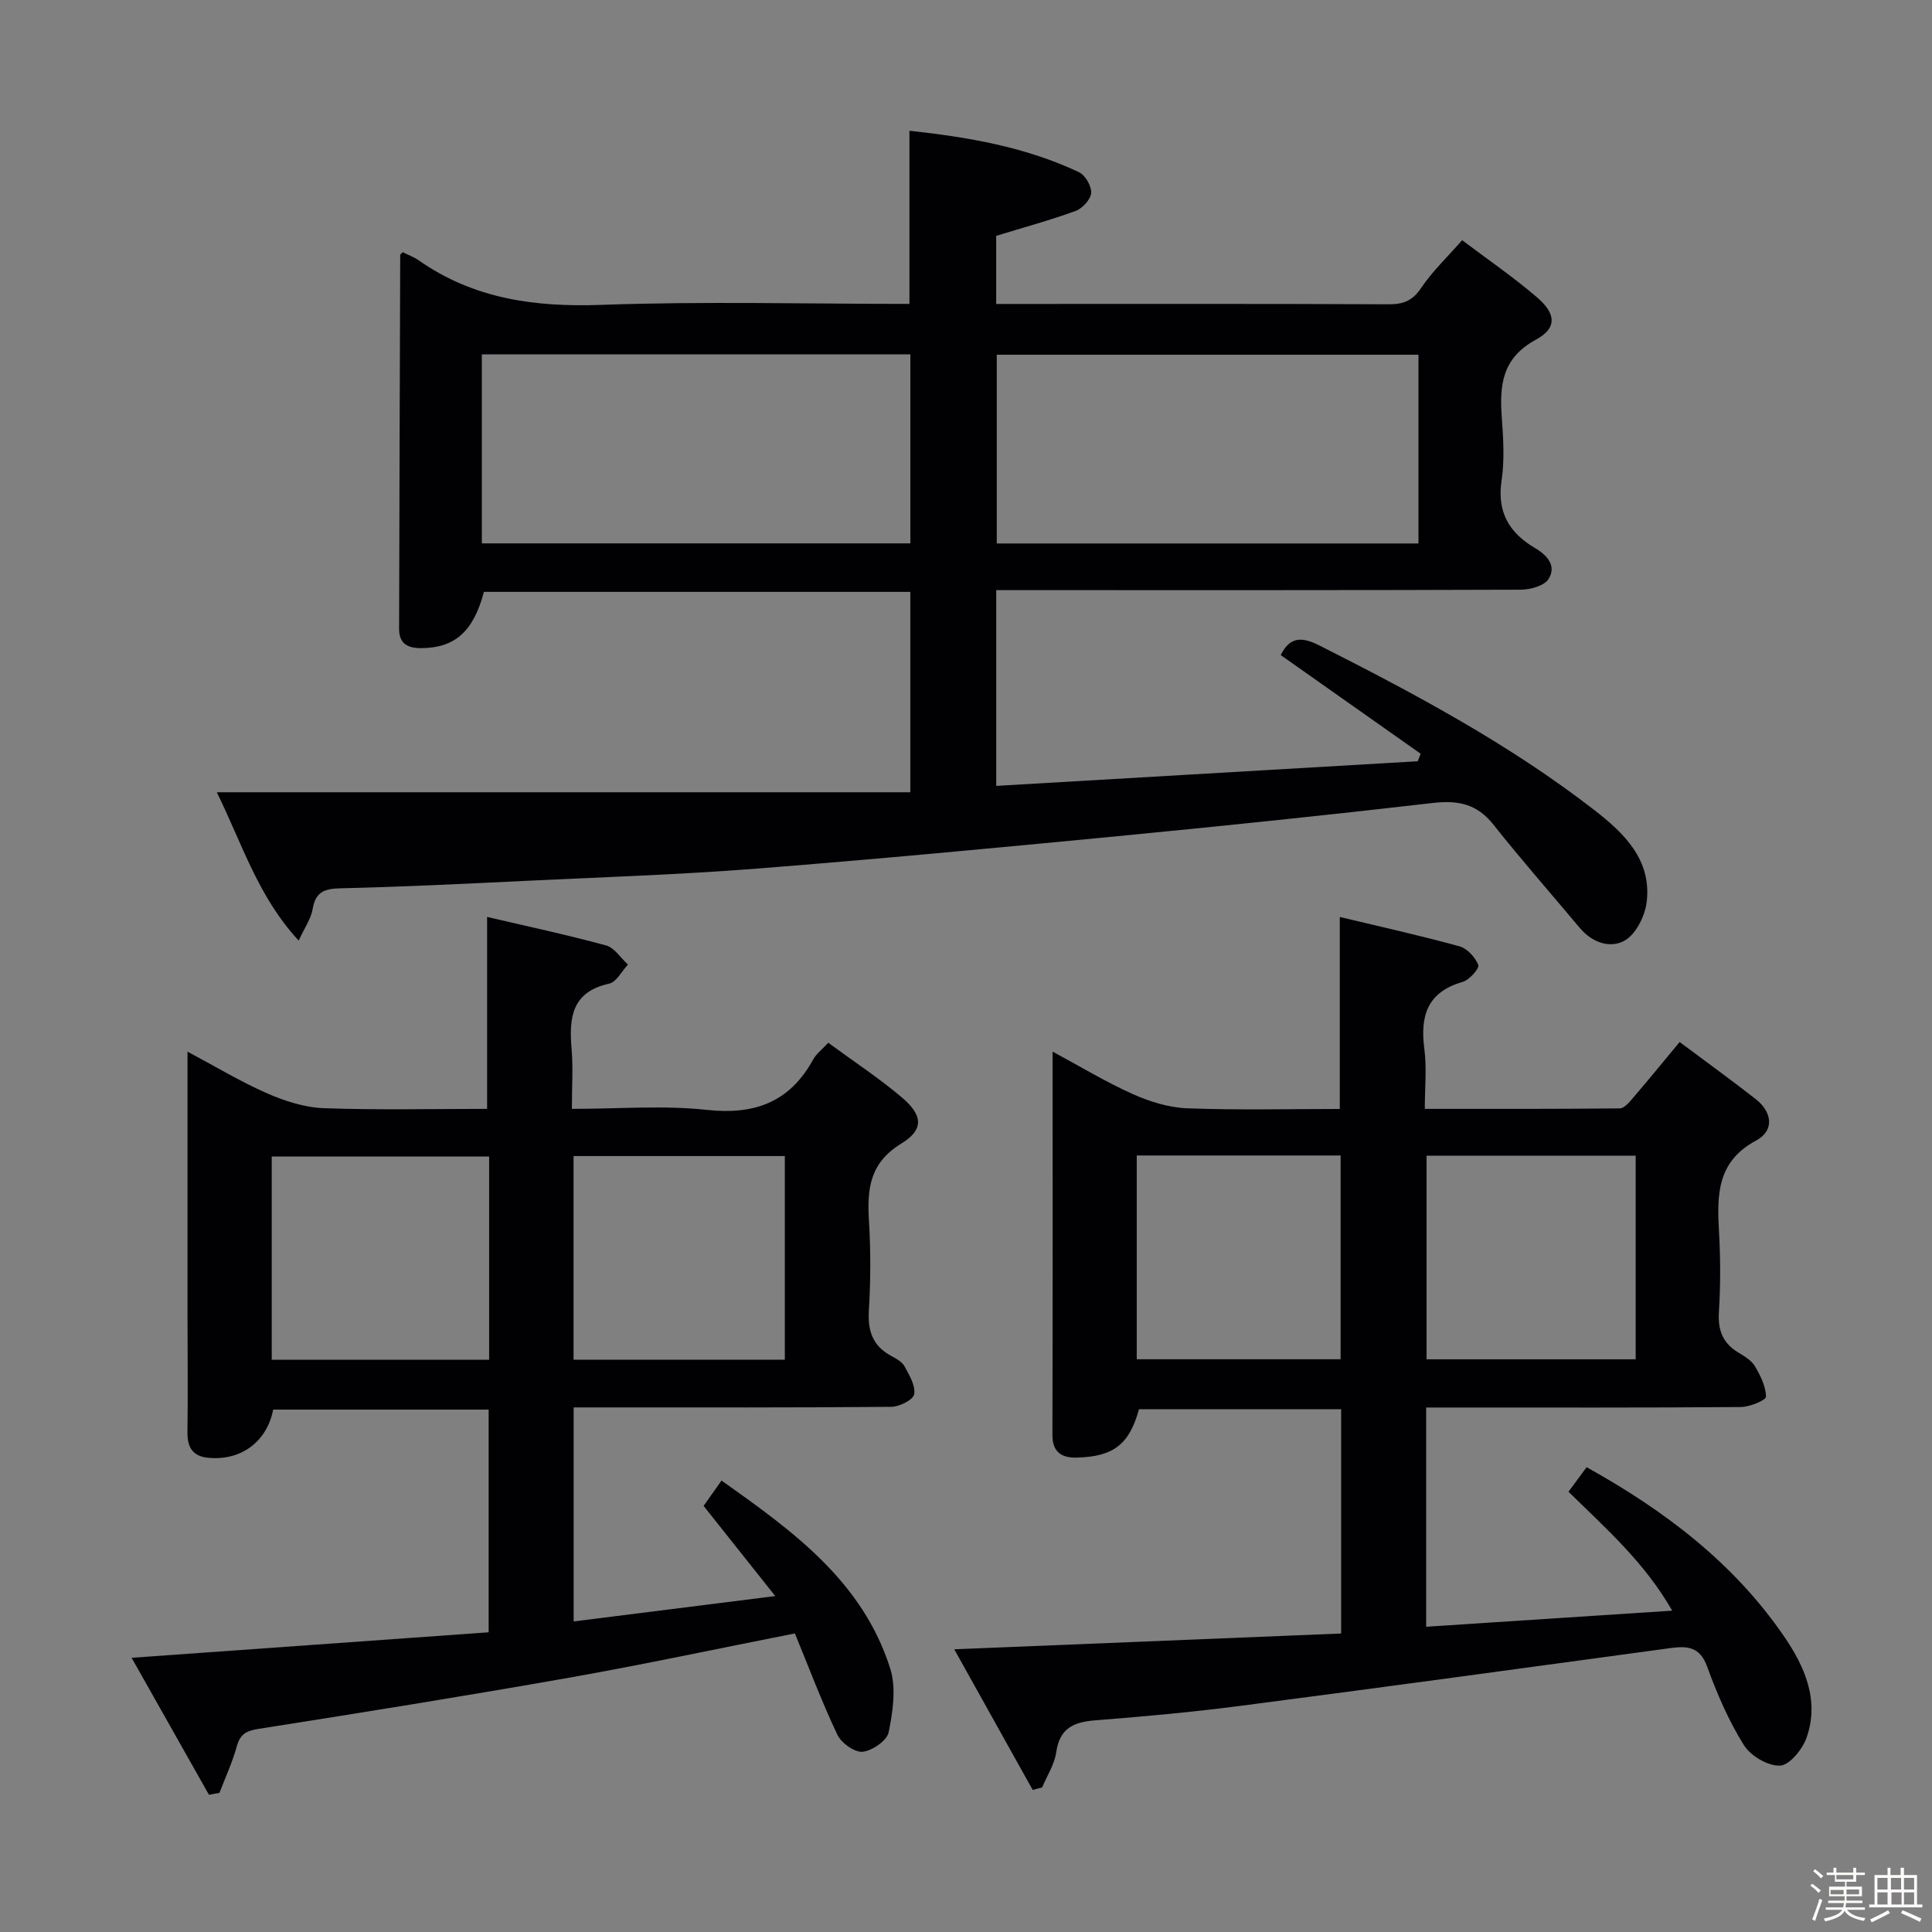 <svg enable-background="new 0 0 400 400" viewBox="0 0 400 400" xmlns="http://www.w3.org/2000/svg"><rect x="0" y="0" width="400" height="400" fill="#808080" stroke="none"/><path d="m374.8 390.4.4-.4c.7.5 1.3 1 1.8 1.4l-.5.5c-.5-.6-1.1-1.1-1.7-1.5zm1 7.3-.6-.3c.5-1.4 1.1-2.8 1.5-4.3.2.1.4.2.6.3-.5 1.3-1 2.8-1.5 4.3zm-.4-10.3.4-.4c.4.3 1 .8 1.7 1.4l-.5.5c-.4-.5-1-1-1.6-1.5zm2.5.3h1.7v-1h.6v1h3.5v-1h.6v1h1.8v.5h-1.8v1.4h-2v1h3.2v2h-3.2v.9h3.3v.5h-3.4c0 .3-.1.6-.1.9h4v.5h-3.7c.7.9 1.9 1.5 3.8 1.7-.1.2-.2.4-.3.6-2.1-.4-3.5-1.1-4-2.1-.4 1-1.8 1.7-4 2.2-.1-.2-.2-.4-.3-.6 2.1-.4 3.4-1 3.8-1.8h-3.4v-.5h3.6c.1-.3.1-.6.2-.9h-3.3v-.5h3.4c0-.3 0-.6 0-.9h-3.2v-2h3.3v-1h-2.1v-1.4h-1.7v-.5zm1.1 3.5v1h2.7c0-.3 0-.4 0-.4 0-.1 0-.2 0-.2 0-.1 0-.2 0-.3h-2.7zm1.2-3v.9h3.5v-.9zm4.7 3h-2.6v.6.4h2.6z" fill="#fcfbfa"/><path d="m393.6 386.7h.6v1.5h2.7v6.1h1.1v.6h-11v-.6h1.1v-6.1h2.7v-1.5h.6v1.5h2.1v-1.5zm-2.7 8.8.4.6c-1.2.6-2.5 1.3-3.8 1.9-.1-.2-.2-.4-.3-.6 1.2-.6 2.5-1.2 3.7-1.9zm-2.2-6.7v2.4h2.1v-2.4zm0 3v2.5h2.1v-2.5zm2.8-3v2.4h2.1v-2.4zm.1 3v2.5h2.1v-2.5h-2.2zm5.9 6.1c-1.4-.7-2.7-1.3-3.9-1.8l.3-.6c1.5.6 2.7 1.2 3.9 1.7zm-1.2-9.1h-2.1v2.4h2.1zm-2.1 3v2.5h2.1v-2.5z" fill="#fcfbfa"/><g fill="#010104"><path d="m302.72 49.73c5.25 3.96 10.6 7.62 15.49 11.82 3.99 3.42 4.2 6.38-.24 8.79-7.06 3.84-7.53 9.51-7.03 16.23.32 4.31.57 8.74-.06 12.97-.97 6.51 1.61 10.8 6.93 13.93 2.55 1.5 4.51 3.72 2.79 6.42-.9 1.41-3.78 2.19-5.76 2.2-34.16.13-68.31.09-102.47.09-1.96 0-3.91 0-6.11 0v40.53c29.15-1.7 58.2-3.4 87.26-5.1.2-.52.41-1.04.61-1.56-9.68-6.82-19.35-13.64-28.97-20.42 1.93-3.9 4.44-3.8 8.07-1.96 19.77 10 39.28 20.42 56.85 34.04 6.13 4.75 11.87 10.26 10.86 18.95-.33 2.89-2.15 6.62-4.46 8.01-2.96 1.78-6.79.56-9.37-2.52-5.98-7.14-12.14-14.13-17.92-21.43-3.4-4.3-7.33-5.08-12.56-4.47-21.78 2.52-43.59 4.78-65.41 6.89-24.8 2.39-49.61 4.74-74.45 6.69-16.08 1.26-32.22 1.79-48.34 2.56-12.62.61-25.24 1.23-37.87 1.52-3.35.08-5.23.69-5.83 4.3-.33 2-1.66 3.84-2.89 6.53-8.41-9.08-11.66-19.94-16.95-30.71h143.58c0-14.36 0-27.74 0-41.49-29.5 0-58.89 0-88.28 0-2.18 8.25-6.04 11.62-13.02 11.65-2.82.01-4.54-.98-4.54-3.96.06-25.82.14-51.63.23-77.45 0-.11.19-.21.51-.57 1.06.54 2.3.98 3.35 1.71 11.41 7.99 24.07 9.69 37.79 9.2 21.13-.76 42.3-.2 63.78-.2 0-11.95 0-23.64 0-35.85 11.99 1.3 23.96 3.31 35.12 8.59 1.29.61 2.6 2.89 2.5 4.29-.1 1.34-1.79 3.19-3.18 3.71-5.28 1.93-10.72 3.4-16.48 5.17v14.1h5.25c25.33 0 50.65-.05 75.98.07 3.08.02 4.98-.73 6.77-3.41 2.31-3.42 5.37-6.32 8.47-9.86zm-202.96 62.77h88.72c0-13.22 0-26.11 0-39.13-29.74 0-59.13 0-88.72 0zm193.92-39.06c-29.37 0-58.39 0-87.31 0v39.08h87.31c0-13.08 0-25.85 0-39.08z"/><path d="m213.81 370.59c-5.34-9.57-10.68-19.15-16.24-29.12 27.25-1.11 53.56-2.19 80.1-3.27 0-15.87 0-30.97 0-46.43-14 0-27.93 0-41.86 0-1.99 7.25-5.24 9.85-12.99 10.01-3 .06-4.95-1.13-4.93-4.73.08-26.16.04-52.31.04-79.32 5.85 3.14 11.06 6.31 16.58 8.78 3.51 1.57 7.46 2.8 11.26 2.95 10.46.4 20.94.14 31.62.14 0-13.31 0-26.17 0-39.75 8.23 1.97 16.56 3.82 24.78 6.08 1.6.44 3.27 2.27 3.9 3.86.27.68-1.85 3.1-3.23 3.5-7.37 2.1-8.85 7.07-7.94 13.92.51 3.89.09 7.9.09 12.37 13.8 0 27.09.04 40.38-.1.92-.01 1.96-1.27 2.71-2.15 3.13-3.65 6.17-7.37 9.67-11.59 5.4 4.04 10.65 7.82 15.73 11.8 3.47 2.72 3.94 6.54.08 8.61-8.18 4.4-8.08 11.4-7.65 19.02.31 5.48.31 11.01-.03 16.49-.23 3.73.79 6.41 3.99 8.35 1.27.77 2.73 1.62 3.45 2.82 1.15 1.95 2.28 4.21 2.31 6.35.01.71-3.35 2.11-5.18 2.13-19.83.16-39.66.1-59.49.1-1.8 0-3.61 0-5.69 0v45.39c16.73-1.09 33.36-2.18 50.94-3.33-5.67-9.92-13.59-16.9-21.47-24.62 1.21-1.63 2.43-3.29 3.75-5.08 16.17 8.98 30.39 19.77 40.8 34.91 4.32 6.28 7.45 13.25 4.76 21.04-.84 2.42-3.52 5.73-5.5 5.83-2.49.13-6.11-2.01-7.51-4.26-3.14-5.04-5.56-10.62-7.59-16.23-1.52-4.19-4.16-4.31-7.69-3.83-29.59 4.03-59.18 8.08-88.79 11.93-10.05 1.31-20.15 2.23-30.25 3.02-4.48.35-7.34 1.66-8.04 6.61-.36 2.51-1.9 4.85-2.91 7.27-.65.18-1.3.36-1.96.53zm81.54-131.32v42.16h43.3c0-14.27 0-28.15 0-42.16-14.57 0-28.8 0-43.3 0zm-60-.04v42.19h42.21c0-14.28 0-28.16 0-42.19-14.14 0-27.9 0-42.21 0z"/><path d="m43.26 371.59c-5.24-9.28-10.47-18.55-16.01-28.36 25.22-1.8 49.38-3.53 73.92-5.28 0-15.52 0-30.59 0-46.11-14.84 0-29.73 0-44.61 0-1.31 6.7-6.74 10.71-13.63 9.96-2.99-.33-4.15-2.14-4.12-5.16.11-8.33.02-16.67.01-25 0-17.66 0-35.32 0-53.91 5.84 3.11 11.02 6.24 16.52 8.65 3.67 1.6 7.77 2.92 11.72 3.06 11.27.4 22.57.14 33.79.14 0-13.44 0-26.3 0-39.74 8.02 1.88 16.38 3.66 24.62 5.9 1.74.47 3.04 2.6 4.54 3.96-1.28 1.37-2.37 3.62-3.89 3.95-7.76 1.71-8.33 7.06-7.78 13.48.34 3.92.06 7.89.06 12.45 9.74 0 18.94-.77 27.95.21 9.95 1.08 17.19-1.63 22.03-10.47.61-1.11 1.72-1.94 3.1-3.43 5.19 3.82 10.46 7.28 15.23 11.31 4.37 3.7 4.63 6.68-.13 9.58-6.58 4.02-7.07 9.47-6.67 16.03.37 6.14.36 12.35-.02 18.49-.26 4.28.81 7.39 4.66 9.45 1.02.54 2.22 1.2 2.72 2.13.99 1.82 2.32 4.02 2 5.79-.21 1.16-3.07 2.59-4.75 2.6-20 .18-40 .12-60 .12-1.79 0-3.59 0-5.75 0v44.31c13.62-1.71 27.02-3.4 41.74-5.25-5.25-6.6-9.93-12.49-14.84-18.67 1.02-1.44 2.14-3.03 3.71-5.24 14.8 10.47 29.23 20.87 34.94 38.94 1.26 4 .53 8.89-.33 13.16-.35 1.73-3.4 3.84-5.39 4.04-1.66.17-4.42-1.81-5.23-3.52-3.25-6.86-5.93-14-8.8-20.98-15.91 3.14-31.3 6.44-46.8 9.18-21.4 3.78-42.86 7.22-64.33 10.6-2.54.4-3.73 1.14-4.42 3.63-.91 3.28-2.36 6.41-3.58 9.6-.73.14-1.45.27-2.18.4zm13-90.07h45.01c0-14.2 0-28.09 0-42.07-15.18 0-30.03 0-45.01 0zm62.49-.01h43.74c0-14.21 0-28.09 0-42.16-14.73 0-29.12 0-43.74 0z"/></g></svg>